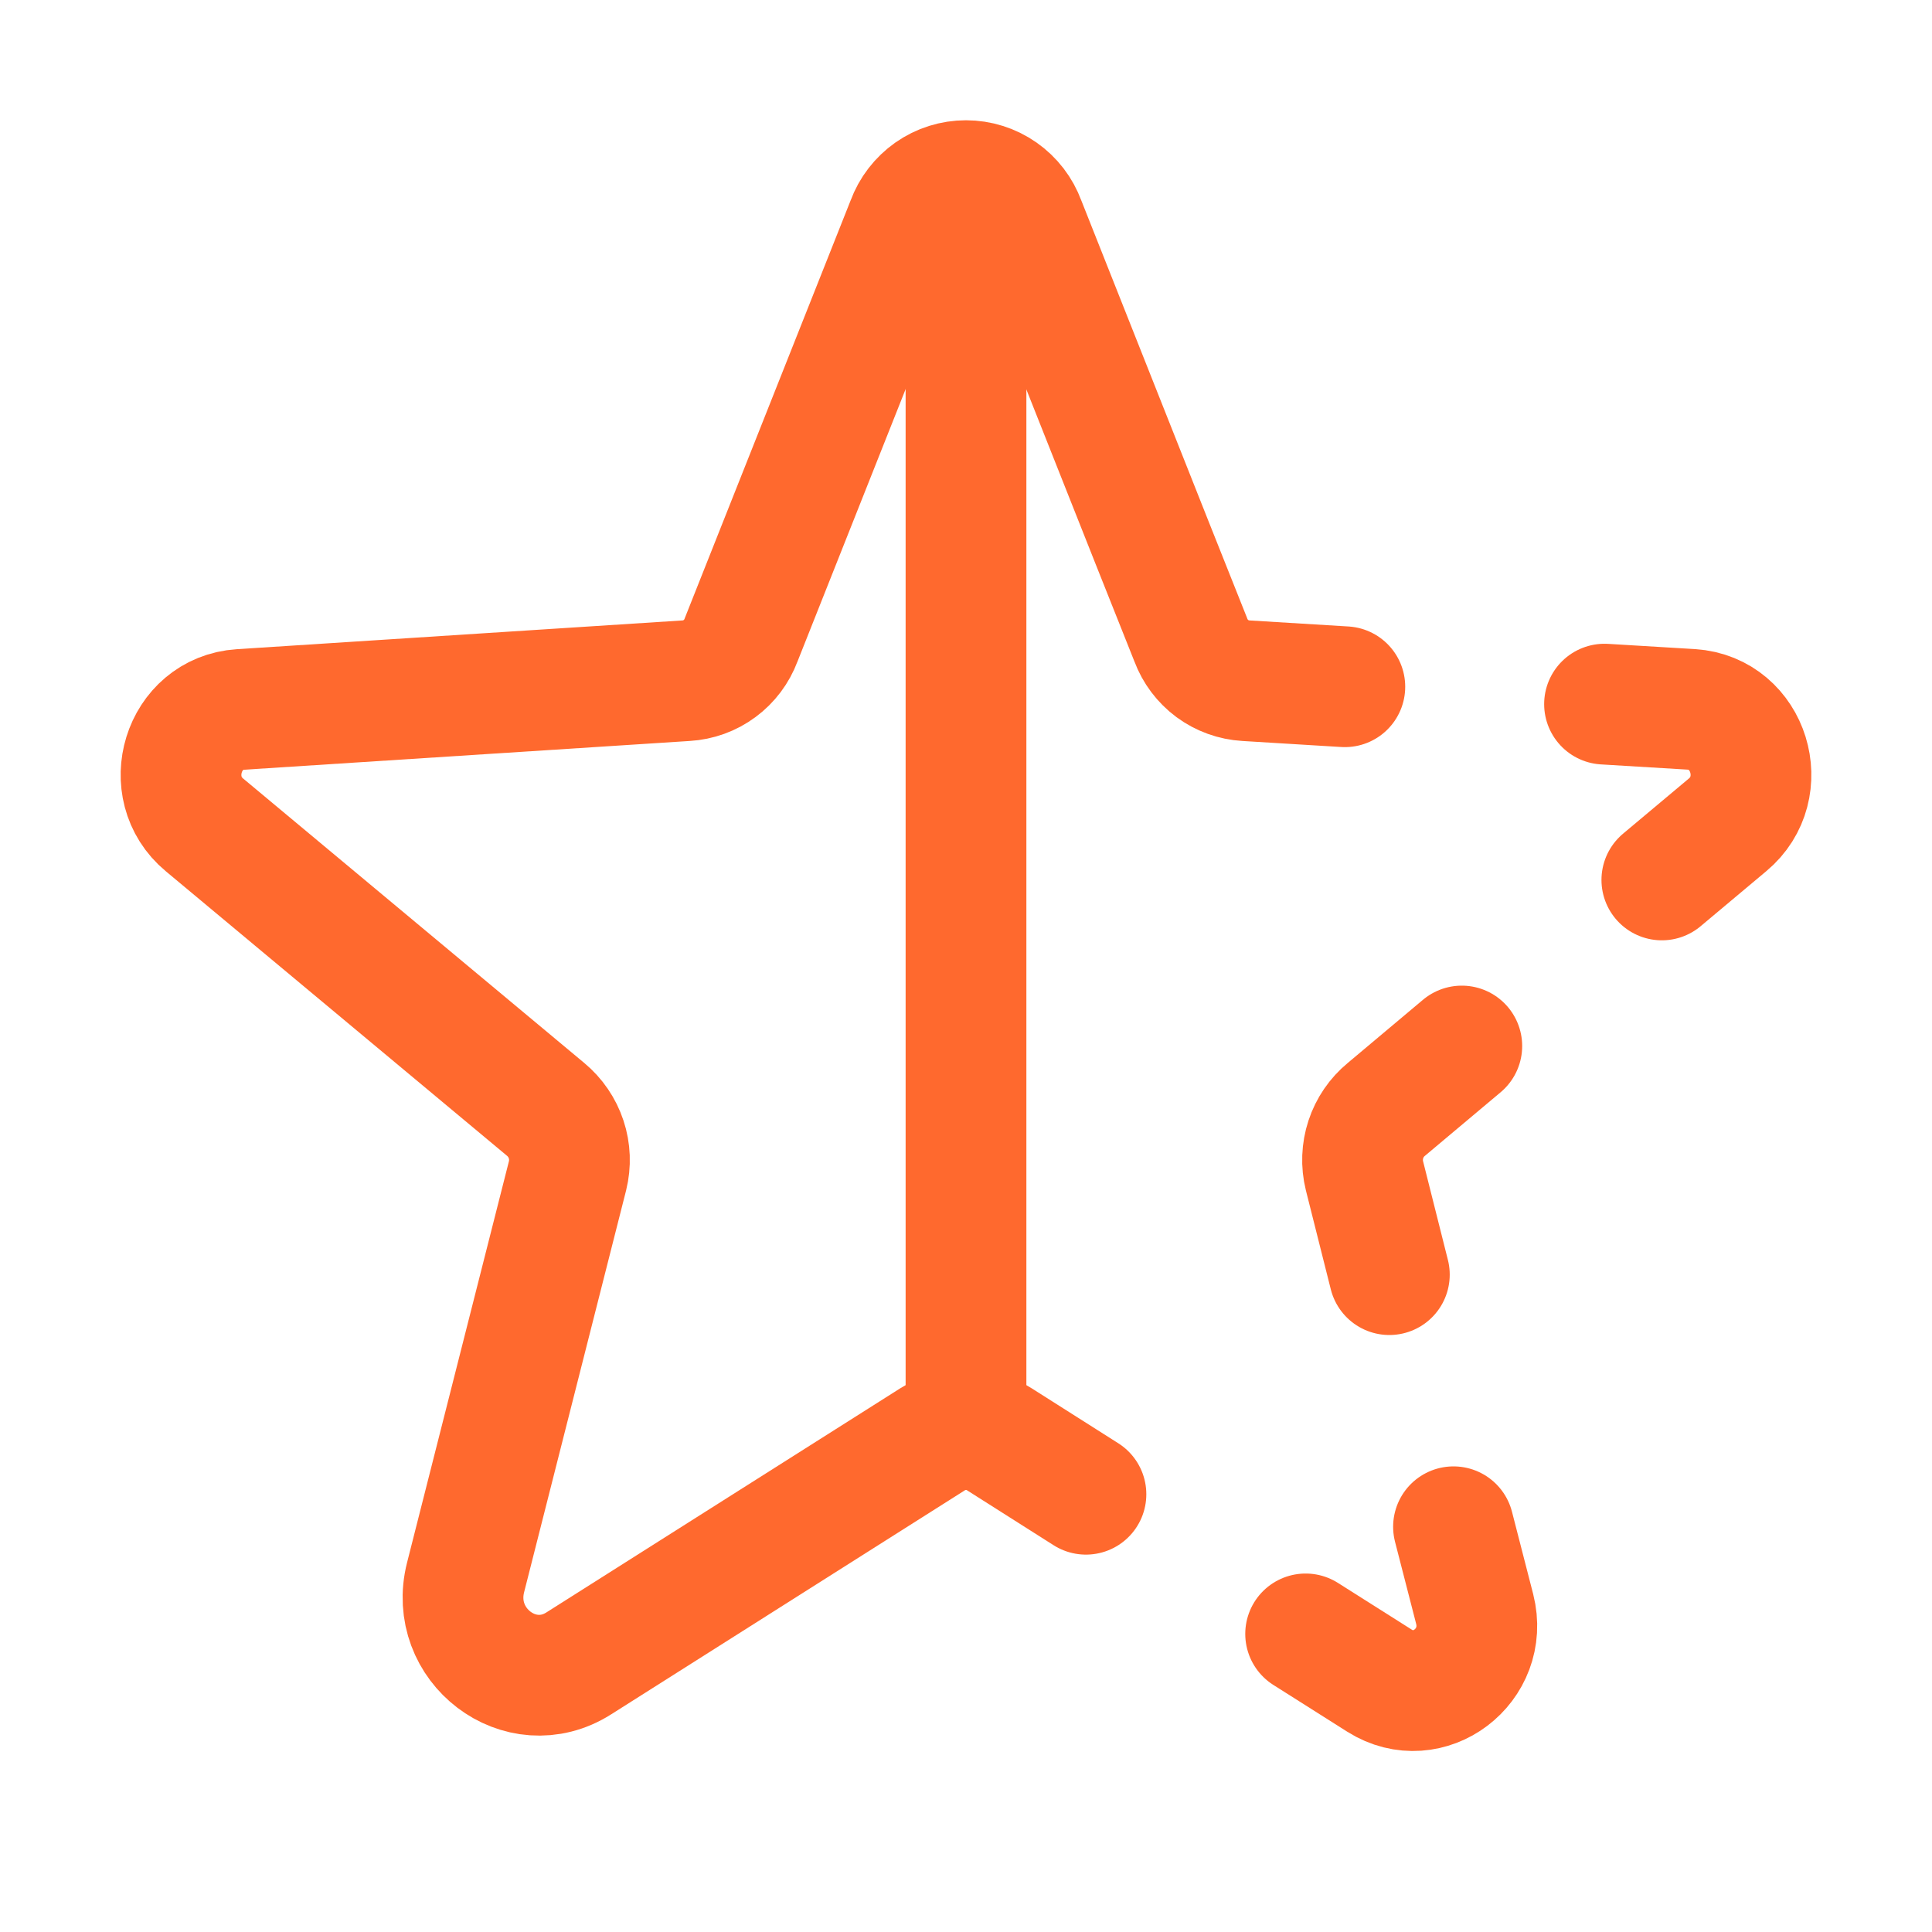 <svg width="24" height="24" viewBox="0 0 24 24" fill="none" xmlns="http://www.w3.org/2000/svg">
<path d="M12 2.25V17.756" stroke="#FF692E" stroke-width="1.5" stroke-linecap="round" stroke-linejoin="round"/>
<path d="M20.644 10.931L21.46 10.247C22.013 9.787 21.732 8.859 21.01 8.812L19.932 8.747" stroke="#FF692E" stroke-width="1.5" stroke-linecap="round" stroke-linejoin="round"/>
<path d="M17.259 15.834L16.95 14.606C16.913 14.457 16.919 14.3 16.967 14.154C17.015 14.008 17.103 13.879 17.222 13.781L18.159 12.994" stroke="#FF692E" stroke-width="1.5" stroke-linecap="round" stroke-linejoin="round"/>
<path d="M16.706 8.531L15.478 8.456C15.327 8.447 15.182 8.395 15.06 8.305C14.939 8.215 14.846 8.092 14.793 7.95L14.315 6.75L12.731 2.756C12.676 2.606 12.577 2.477 12.446 2.385C12.315 2.293 12.159 2.244 12 2.244C11.84 2.244 11.684 2.293 11.553 2.385C11.423 2.477 11.323 2.606 11.268 2.756L9.206 7.95C9.153 8.092 9.061 8.215 8.939 8.305C8.818 8.395 8.673 8.447 8.522 8.456L2.99 8.813C2.268 8.859 1.987 9.788 2.54 10.247L6.778 13.781C6.896 13.879 6.985 14.009 7.033 14.155C7.081 14.3 7.087 14.457 7.05 14.606L5.784 19.594C5.569 20.438 6.468 21.122 7.19 20.663L11.587 17.878C11.71 17.8 11.854 17.758 12 17.758C12.146 17.758 12.289 17.8 12.412 17.878L13.49 18.562" stroke="#FF692E" stroke-width="1.5" stroke-linecap="round" stroke-linejoin="round"/>
<path d="M16.219 20.297L17.137 20.878C17.747 21.262 18.497 20.691 18.319 19.988L18.056 18.966" stroke="#FF692E" stroke-width="1.5" stroke-linecap="round" stroke-linejoin="round"/>
</svg>
